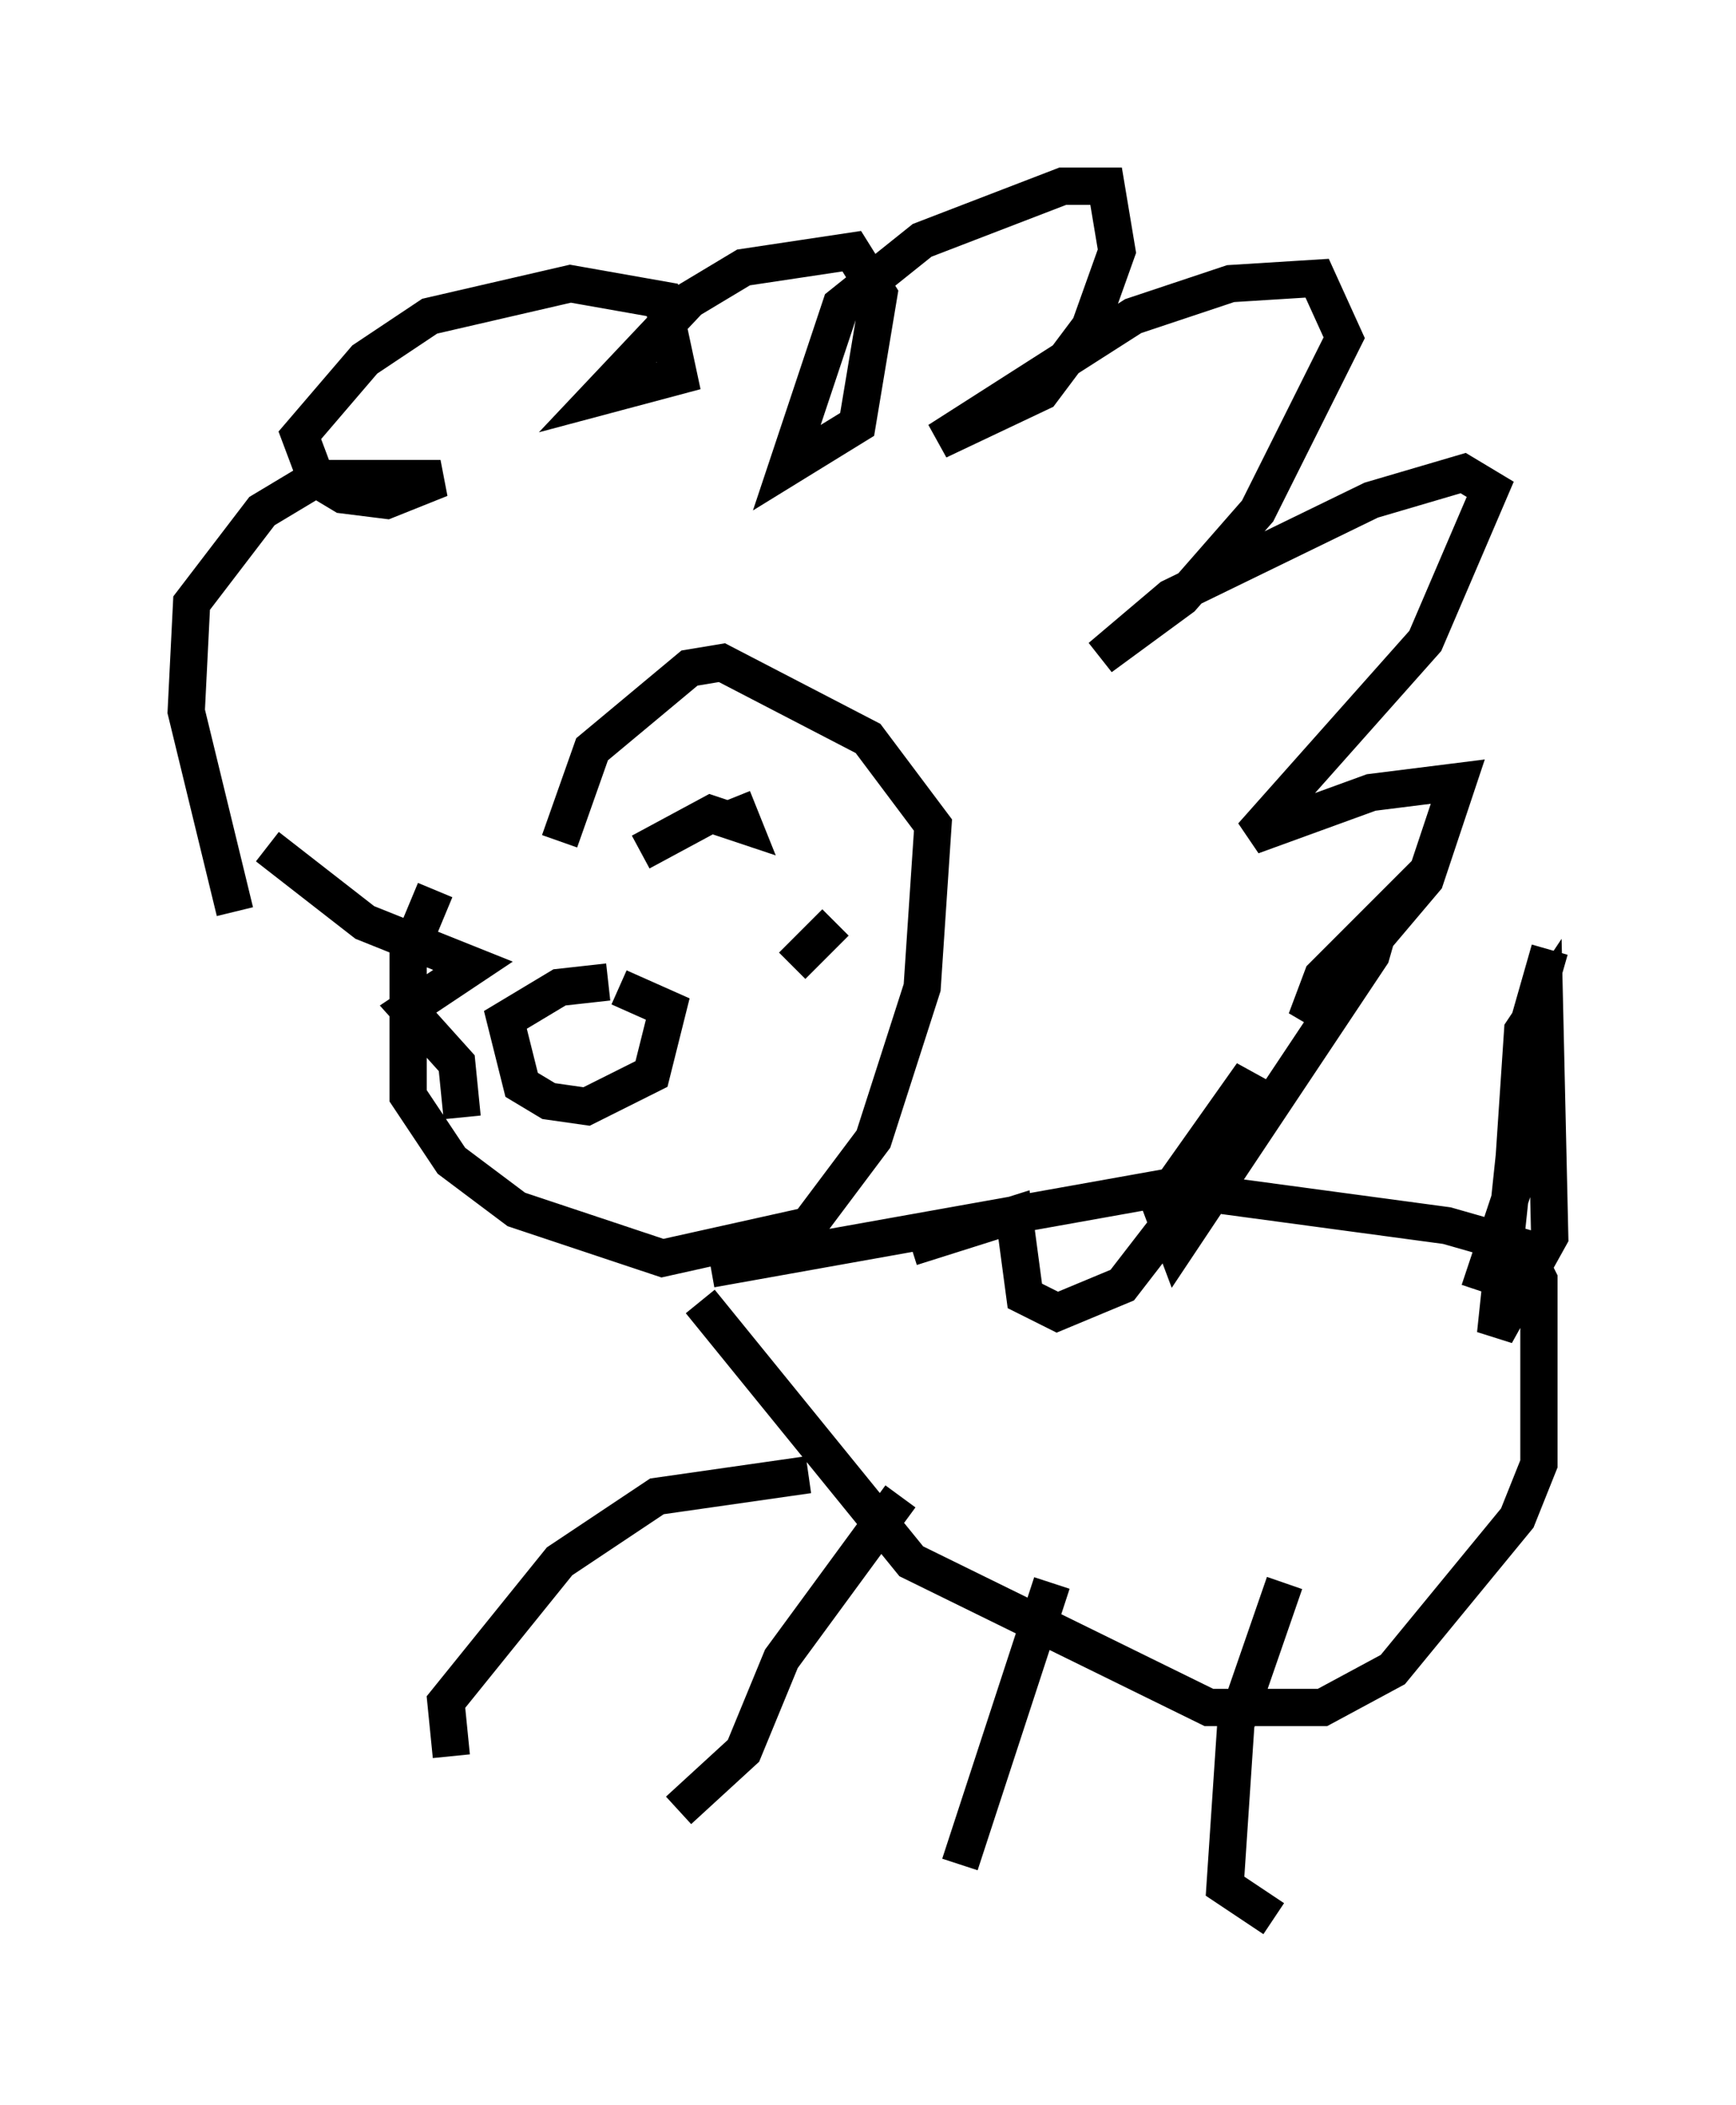 <?xml version="1.0" encoding="utf-8" ?>
<svg baseProfile="full" height="56.48" version="1.1" width="46.603" xmlns="http://www.w3.org/2000/svg" xmlns:ev="http://www.w3.org/2001/xml-events" xmlns:xlink="http://www.w3.org/1999/xlink"><defs /><rect fill="white" height="56.48" width="46.603" x="0" y="0" /><path d="M16.33, 19.816 m-4.648, 4.067 l-0.726, 1.743 0.0, 3.777 l1.162, 1.743 1.743, 1.307 l3.922, 1.307 3.922, -0.872 l1.743, -2.324 1.307, -4.067 l0.291, -4.358 -1.743, -2.324 l-3.922, -2.034 -0.872, 0.145 l-2.615, 2.179 -0.872, 2.469 m1.743, 2.324 l0.0, 0.0 m3.05, 0.291 l0.0, 0.0 m-2.76, -0.291 l0.0, 0.0 m0.726, -1.598 l0.0, 0.0 m-11.475, 1.162 l-1.307, -5.374 0.145, -2.905 l1.888, -2.469 1.453, -0.872 l3.341, 0.0 -1.453, 0.581 l-1.162, -0.145 -0.726, -0.436 l-0.436, -1.162 1.743, -2.034 l1.743, -1.162 3.777, -0.872 l2.469, 0.436 0.436, 2.034 l-2.179, 0.581 2.469, -2.615 l1.453, -0.872 2.905, -0.436 l0.726, 1.162 -0.581, 3.486 l-1.888, 1.162 1.453, -4.358 l2.179, -1.743 3.777, -1.453 l1.162, 0.0 0.291, 1.743 l-0.726, 2.034 -1.307, 1.743 l-2.76, 1.307 5.229, -3.341 l2.615, -0.872 2.324, -0.145 l0.726, 1.598 -2.324, 4.648 l-2.034, 2.324 -2.179, 1.598 l1.888, -1.598 5.374, -2.615 l2.469, -0.726 0.726, 0.436 l-1.743, 4.067 -4.648, 5.229 l3.196, -1.162 2.324, -0.291 l-0.872, 2.615 -3.196, 3.777 l0.436, -1.162 1.598, -1.598 l-0.291, 1.017 -5.229, 7.844 l-0.436, -1.162 2.469, -3.486 l-1.017, 2.469 -2.469, 3.196 l-1.743, 0.726 -0.872, -0.436 l-0.291, -2.179 -2.76, 0.872 m-8.134, -7.117 l-1.307, 0.145 -1.453, 0.872 l0.436, 1.743 0.726, 0.436 l1.017, 0.145 1.743, -0.872 l0.436, -1.743 -1.307, -0.581 m0.581, -3.631 l1.888, -1.017 0.872, 0.291 l-0.291, -0.726 m1.598, 4.503 l1.162, -1.162 m-15.251, -2.034 l2.615, 2.034 2.905, 1.162 l-1.743, 1.162 1.307, 1.453 l0.145, 1.453 m6.682, 4.067 l12.201, -2.179 7.553, 1.017 l2.034, 0.581 0.436, 0.872 l0.0, 4.939 -0.581, 1.453 l-3.341, 4.067 -1.888, 1.017 l-3.05, 0.0 -7.989, -3.922 l-5.665, -6.972 m2.905, 4.648 l-4.067, 0.581 -2.615, 1.743 l-3.05, 3.777 0.145, 1.453 m12.056, -6.972 l-3.196, 4.358 -1.017, 2.469 l-1.743, 1.598 m10.022, -6.101 l-2.469, 7.553 m8.715, -7.553 l-1.307, 3.777 -0.291, 4.358 l1.307, 0.872 m5.52, -16.849 l0.872, -2.615 0.291, -4.358 l0.581, -0.872 0.145, 6.391 l-1.453, 2.615 0.872, -8.279 l0.581, -2.034 " fill="none" stroke="black" stroke-width="1" /></svg>